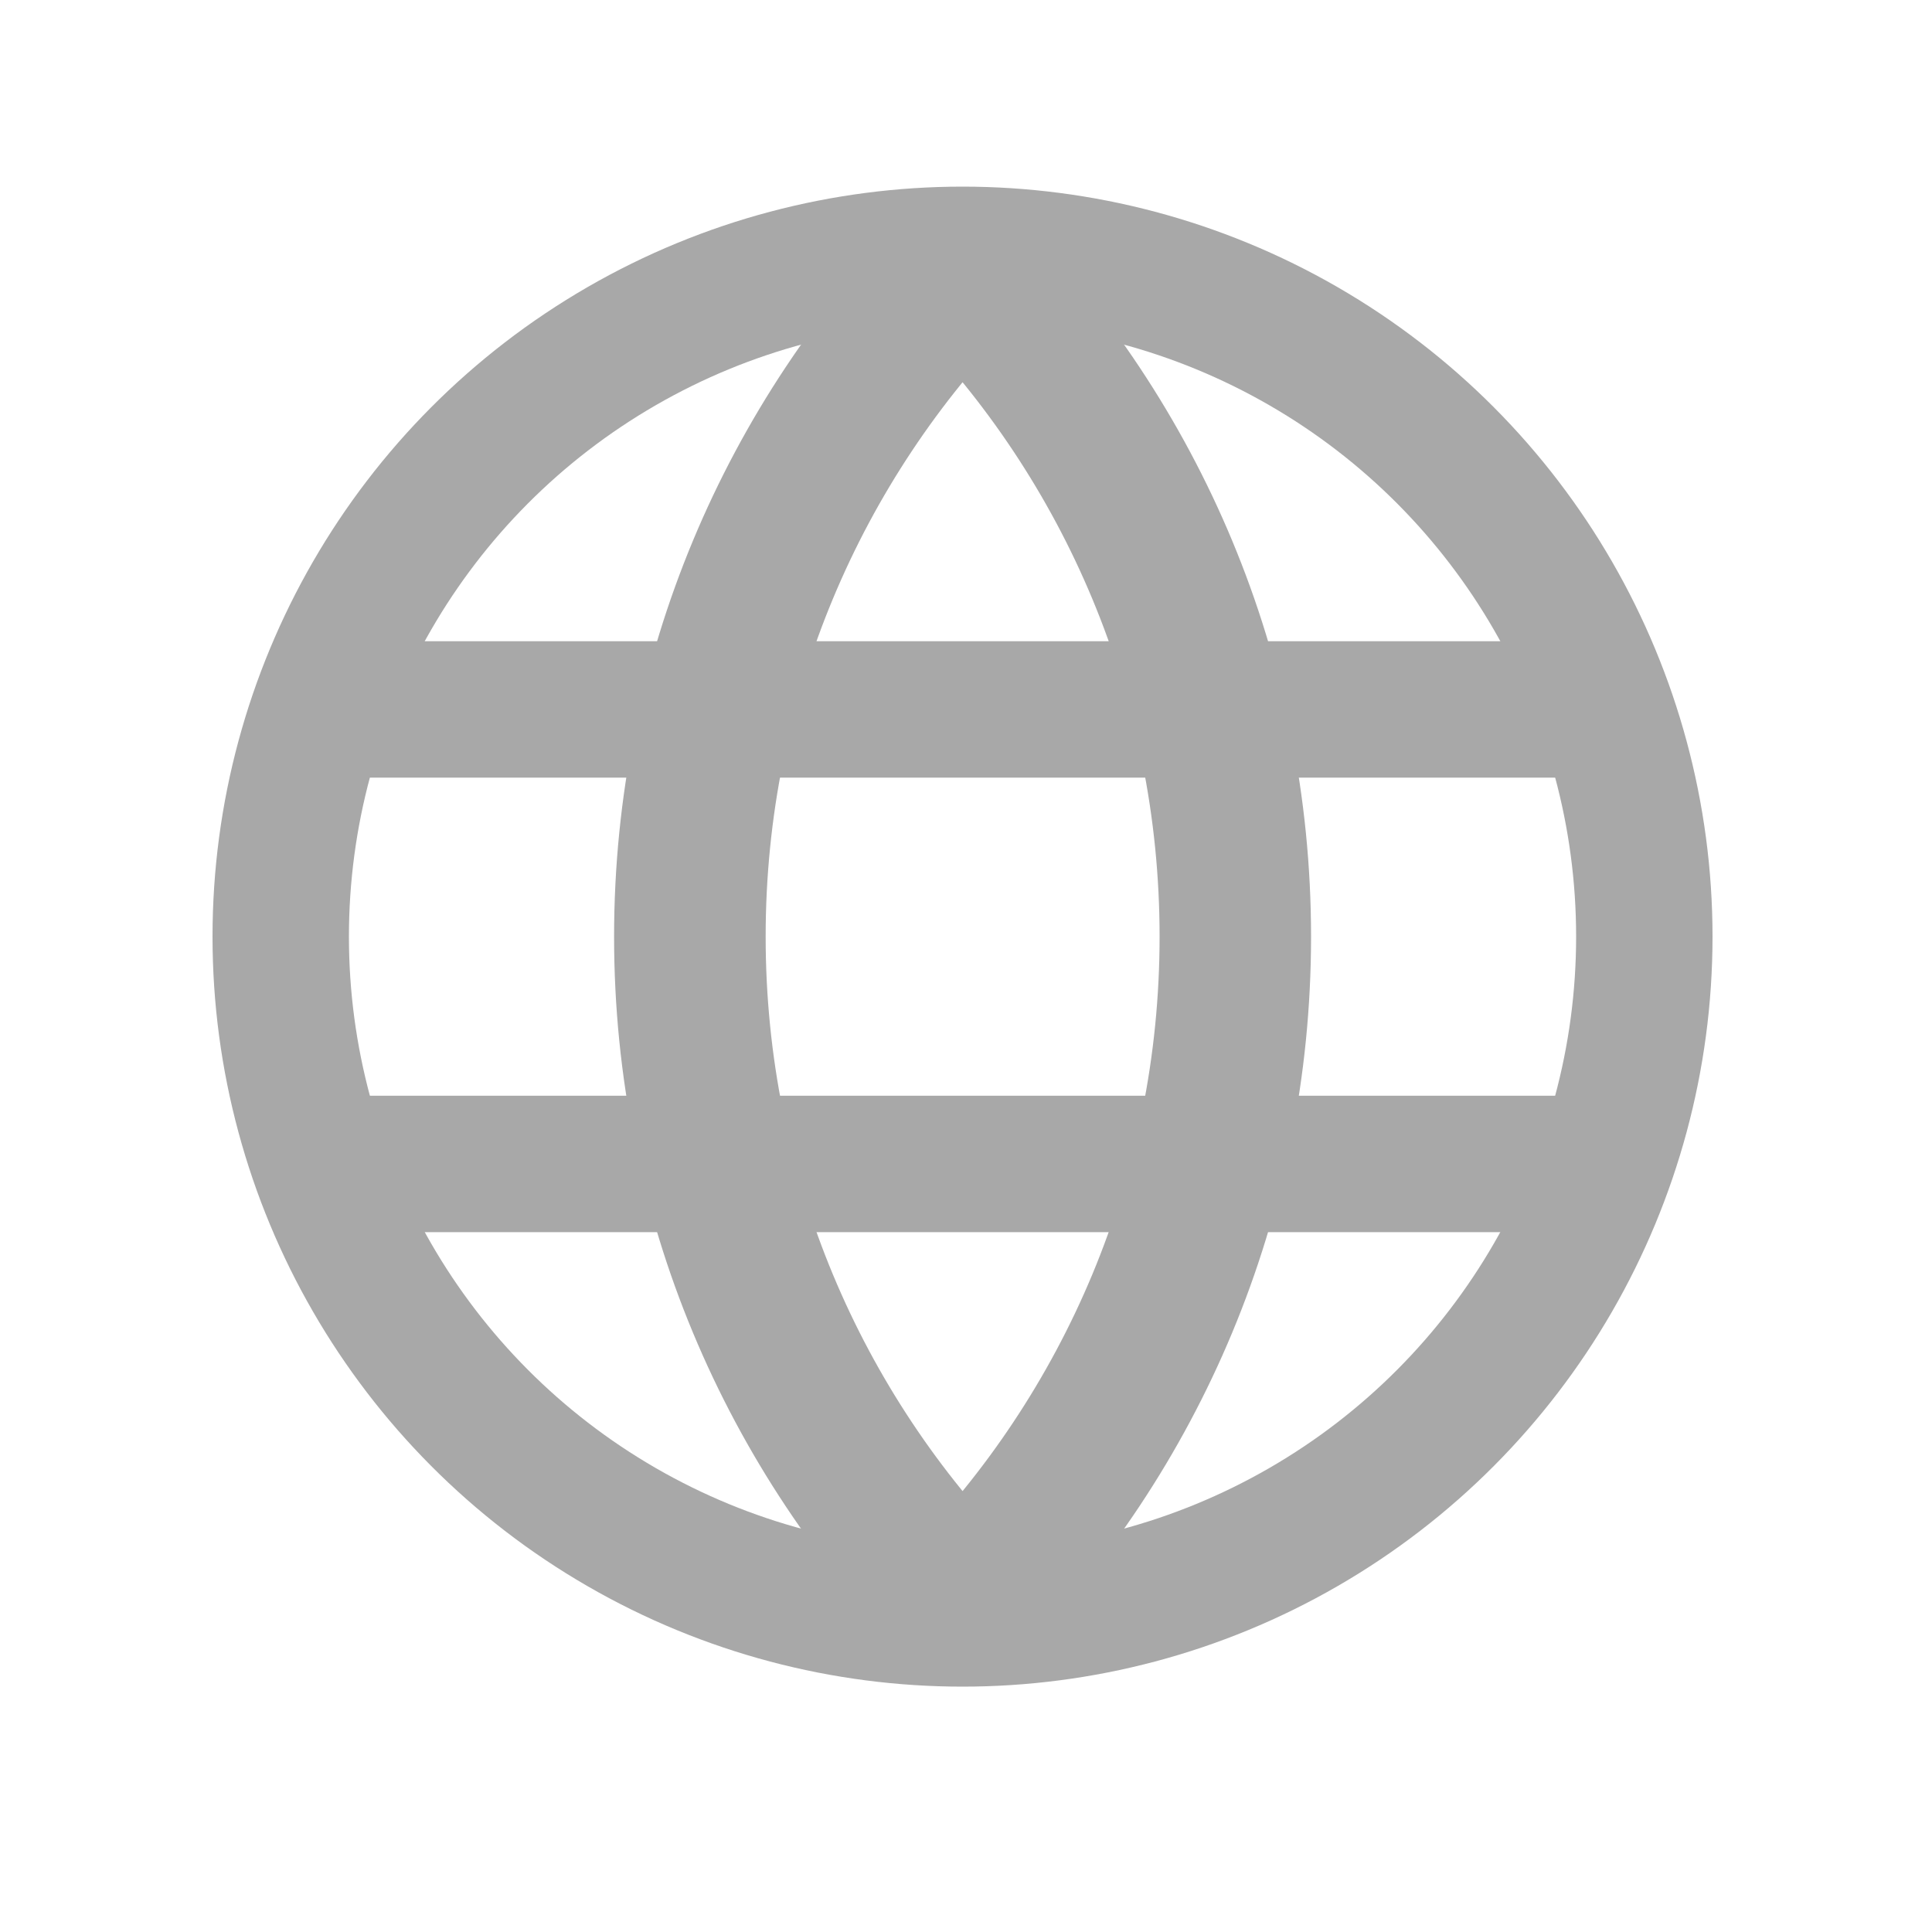<svg width="20" height="20" viewBox="0 0 20 20" fill="none" xmlns="http://www.w3.org/2000/svg">
<path d="M3.691 12.049L16.238 12.049" stroke="#A8A8A8" stroke-width="1.412" stroke-linecap="round" stroke-linejoin="round"/>
<path d="M3.691 7.344L16.238 7.344" stroke="#A8A8A8" stroke-width="1.412" stroke-linecap="round" stroke-linejoin="round"/>
<circle cx="9.964" cy="9.696" r="7.058" stroke="#A8A8A8" stroke-width="1.412" stroke-linecap="round" stroke-linejoin="round"/>
<path d="M9.965 16.612L9.404 17.161C9.552 17.311 9.754 17.396 9.965 17.396C10.175 17.396 10.377 17.311 10.525 17.161L9.965 16.612ZM9.965 2.781L10.525 2.232C10.377 2.082 10.175 1.997 9.965 1.997C9.754 1.997 9.552 2.082 9.404 2.232L9.965 2.781ZM12.004 9.696C12.004 12.175 11.013 14.421 9.404 16.063L10.525 17.161C12.409 15.238 13.572 12.602 13.572 9.696H12.004ZM9.404 3.33C11.013 4.971 12.004 7.217 12.004 9.696H13.572C13.572 6.791 12.409 4.155 10.525 2.232L9.404 3.33ZM7.926 9.696C7.926 7.217 8.916 4.971 10.525 3.33L9.404 2.232C7.52 4.155 6.357 6.791 6.357 9.696H7.926ZM10.525 16.063C8.916 14.421 7.926 12.175 7.926 9.696H6.357C6.357 12.602 7.52 15.238 9.404 17.161L10.525 16.063Z" fill="#A8A8A8"/>
</svg>
